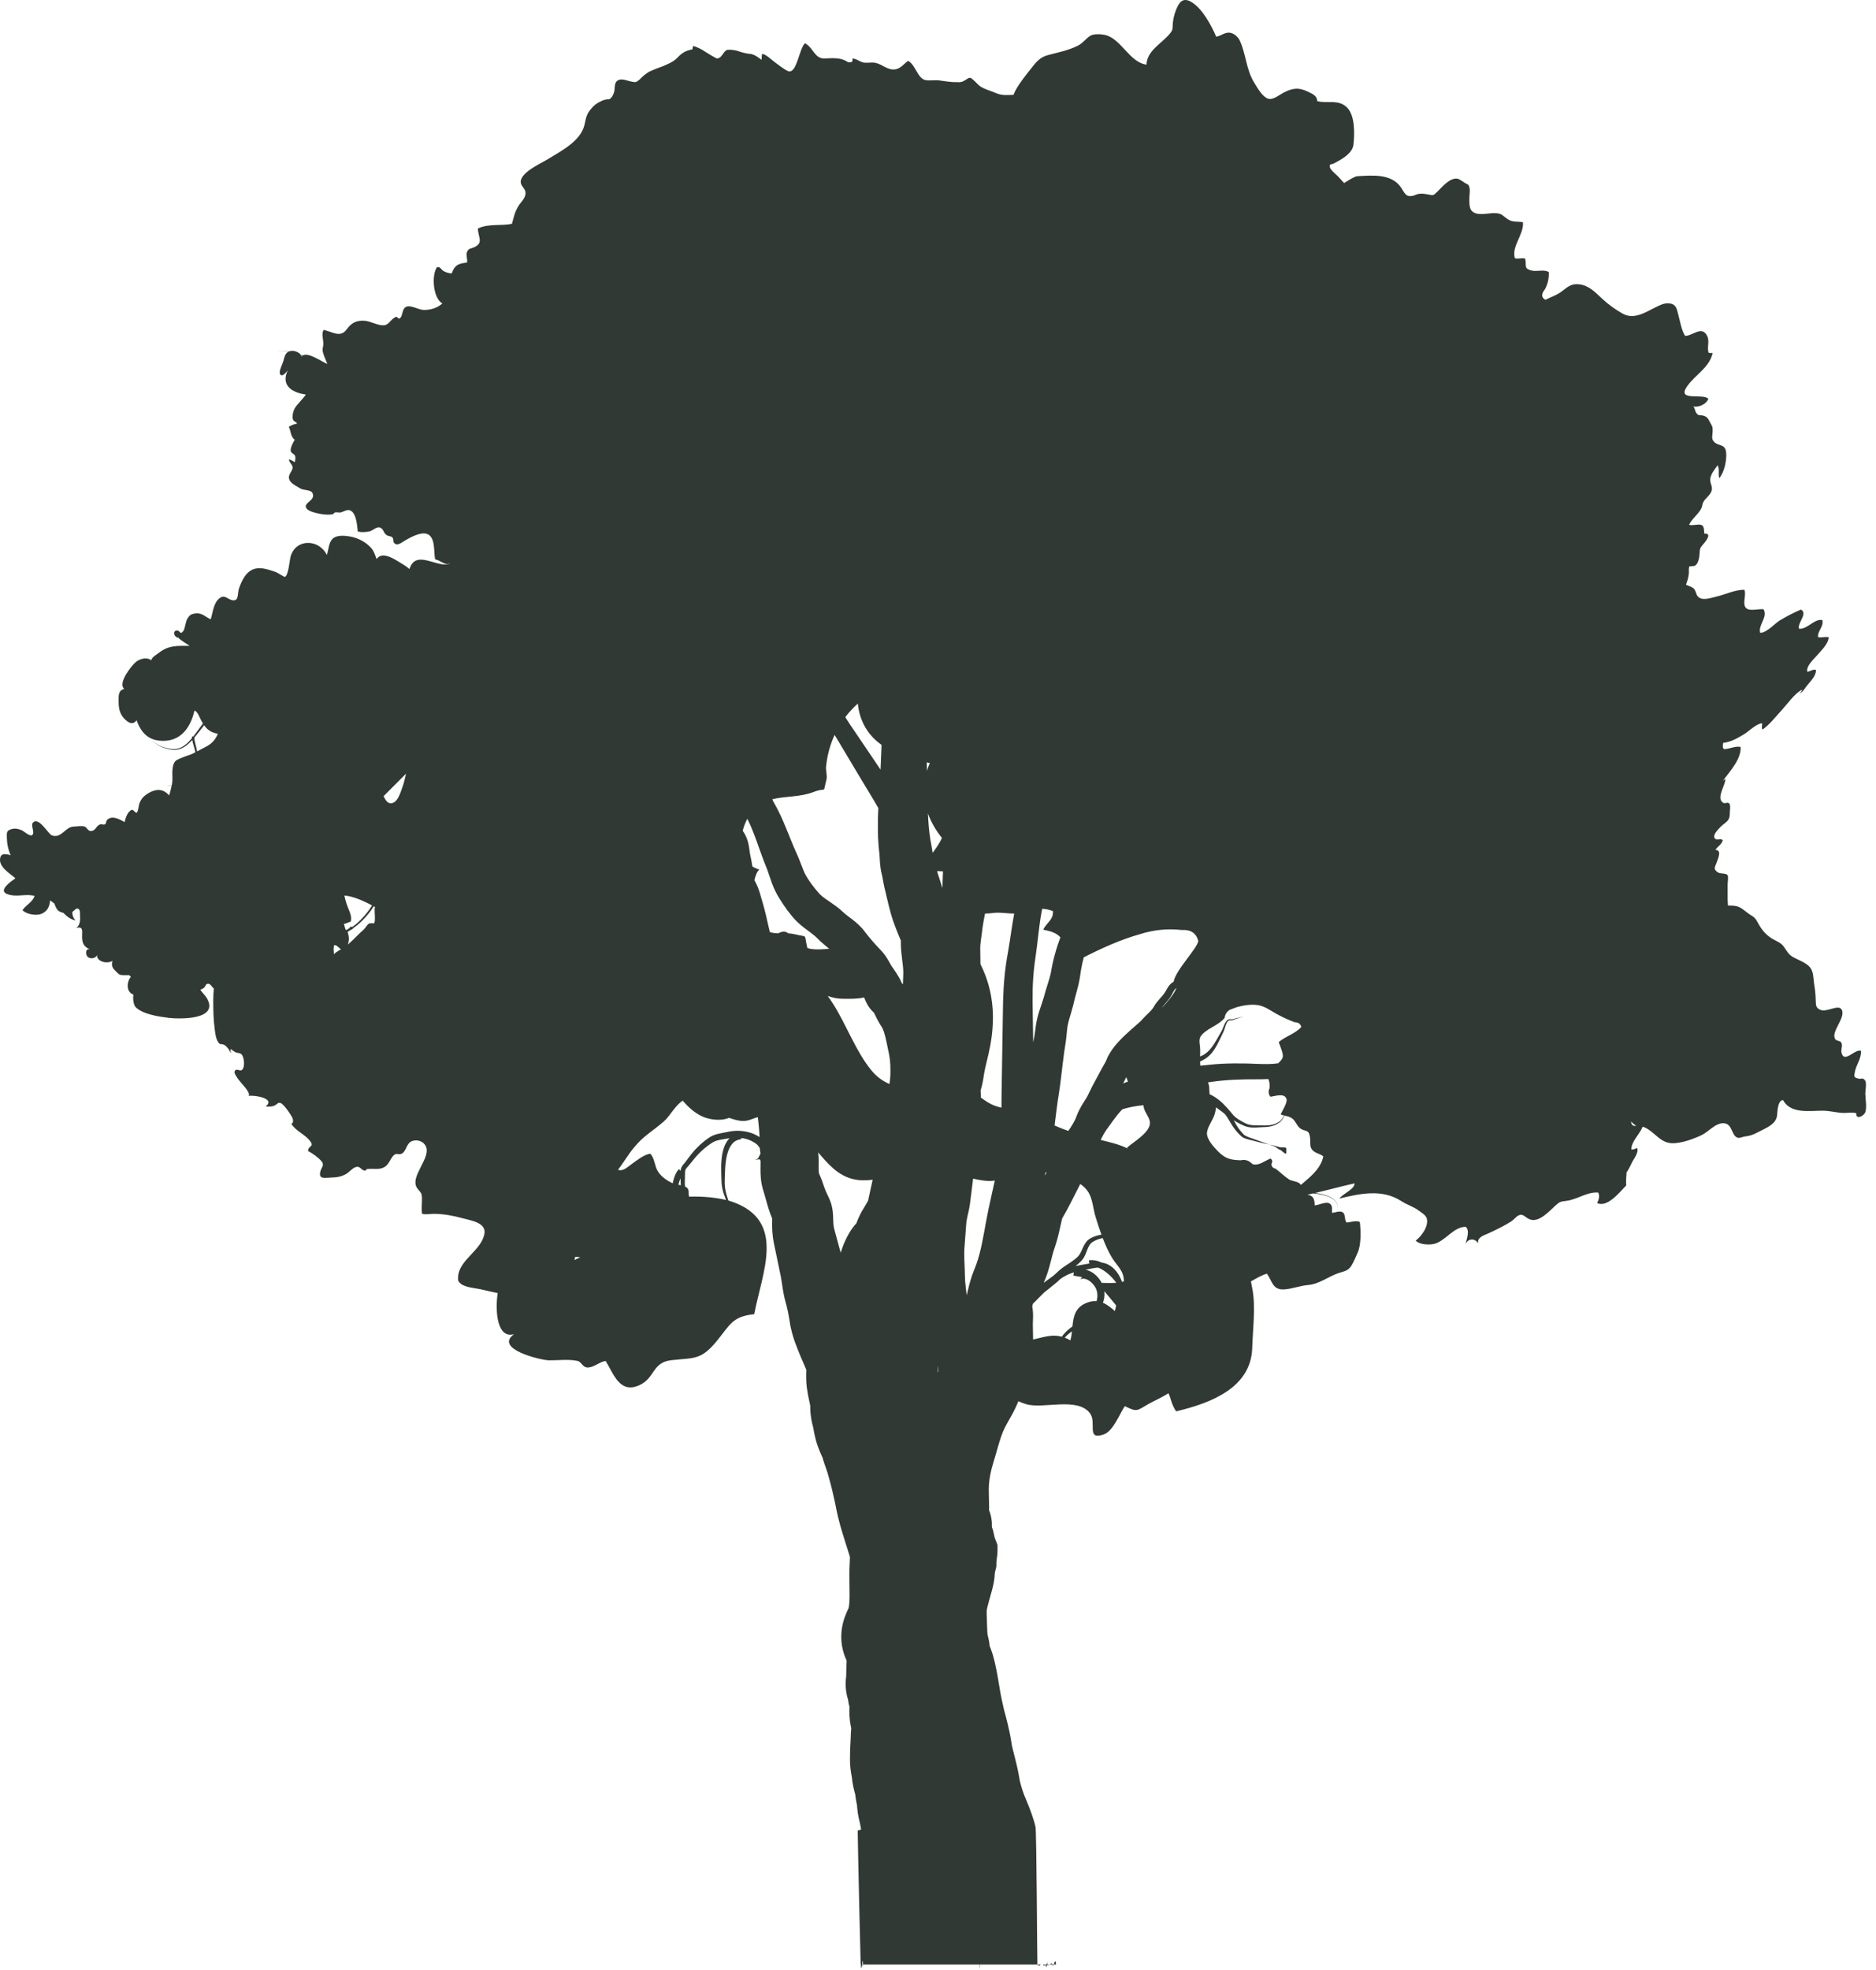 <?xml version="1.0" encoding="UTF-8"?>
<svg width="182px" height="191px" viewBox="0 0 182 191" version="1.1" xmlns="http://www.w3.org/2000/svg" xmlns:xlink="http://www.w3.org/1999/xlink">
    <!-- Generator: Sketch 51.3 (57544) - http://www.bohemiancoding.com/sketch -->
    <title>Fill 31 Copy</title>
    <desc>Created with Sketch.</desc>
    <defs></defs>
    <g id="tree" stroke="none" stroke-width="1" fill="none" fill-rule="evenodd">
        <path d="M158.386,109.108 C158.29,109.026 158.253,108.896 158.232,108.754 C158.384,108.879 158.523,109.052 158.679,109.122 C158.708,109.134 158.737,109.138 158.765,109.147 C158.62,109.188 158.485,109.191 158.386,109.108 Z M126.634,114.528 C126.494,114.657 126.348,114.779 126.2,114.897 C126.177,114.858 126.148,114.819 126.109,114.781 C125.858,114.538 125.333,114.547 125.04,114.355 C124.601,114.068 124.178,113.646 123.754,113.326 C123.49,113.273 123.355,113.12 123.348,112.866 C123.471,112.65 123.444,112.475 123.264,112.339 C122.711,112.547 122.137,113.067 121.533,112.893 C121.459,112.832 121.384,112.77 121.31,112.708 C121.042,112.495 120.731,112.428 120.377,112.509 C119.419,112.479 118.903,112.388 118.174,111.651 C117.797,111.269 117.004,110.438 117.098,109.783 C117.183,109.194 117.711,108.566 117.867,107.954 C117.916,107.764 117.959,107.568 117.977,107.375 C118.074,107.454 118.173,107.534 118.278,107.607 C118.447,107.728 118.61,107.834 118.741,107.951 C118.998,108.172 119.176,108.537 119.386,108.882 C119.589,109.236 119.84,109.586 120.124,109.883 C120.195,109.959 120.268,110.033 120.344,110.104 L120.463,110.209 C120.497,110.241 120.565,110.29 120.612,110.313 C120.816,110.415 121.013,110.463 121.21,110.517 L122.381,110.816 L123.563,111.078 C123.758,111.114 123.943,111.192 124.144,111.238 C124.348,111.283 124.549,111.229 124.745,111.281 L124.795,111.407 L124.792,111.276 L124.792,111.863 L124.76,111.863 C124.566,111.863 124.348,111.543 124.161,111.487 C123.972,111.432 123.785,111.192 123.587,111.143 L122.428,110.733 L121.28,110.324 C121.092,110.261 120.9,110.177 120.75,110.088 C120.708,110.062 120.694,110.042 120.656,110.004 L120.554,109.897 C120.488,109.827 120.424,109.751 120.362,109.676 C120.109,109.373 119.908,109.051 119.732,108.693 C119.722,108.673 119.712,108.652 119.701,108.632 C119.907,108.777 120.125,108.893 120.34,108.998 C120.501,109.073 120.649,109.153 120.832,109.218 C121.008,109.28 121.192,109.314 121.373,109.328 C121.735,109.356 122.086,109.318 122.429,109.304 C122.775,109.294 123.136,109.277 123.479,109.171 C123.65,109.119 123.814,109.043 123.965,108.953 C124.042,108.907 124.115,108.859 124.186,108.804 C124.26,108.745 124.313,108.671 124.361,108.598 C124.455,108.458 124.533,108.313 124.633,108.183 C124.883,108.24 125.134,108.281 125.362,108.452 C125.703,108.709 125.822,109.206 126.164,109.434 C126.657,109.762 126.963,109.482 127.085,110.249 C127.167,110.763 127.002,111.151 127.316,111.51 C127.607,111.842 128.069,111.865 128.381,112.134 C128.172,113.155 127.408,113.88 126.634,114.528 Z M124.6,108.175 C124.495,108.299 124.409,108.438 124.313,108.564 C124.262,108.632 124.208,108.7 124.142,108.746 C124.074,108.792 123.998,108.836 123.923,108.876 C123.771,108.955 123.612,109.018 123.448,109.058 C123.118,109.14 122.775,109.138 122.427,109.128 C122.076,109.123 121.728,109.139 121.398,109.094 C121.232,109.073 121.073,109.033 120.924,108.971 C120.782,108.912 120.627,108.819 120.476,108.738 C120.177,108.571 119.889,108.391 119.673,108.16 C119.245,107.645 118.783,107.073 118.209,106.628 C117.945,106.422 117.655,106.245 117.347,106.1 C117.33,105.846 117.316,105.592 117.304,105.338 C117.28,105.191 117.241,105.067 117.193,104.956 L117.503,104.912 C118.251,104.798 118.962,104.742 119.706,104.703 C120.075,104.684 120.446,104.672 120.819,104.665 C121.184,104.656 121.556,104.659 121.941,104.659 C122.299,104.659 122.672,104.655 123.049,104.635 C123.166,104.914 123.205,105.211 123.162,105.527 C123.028,105.834 123.056,106.108 123.248,106.349 C123.688,106.302 124.599,105.953 124.808,106.552 C124.93,106.902 124.39,107.727 124.242,108.058 C124.359,108.114 124.479,108.147 124.6,108.175 Z M116.422,102.938 C116.58,102.86 116.737,102.781 116.898,102.686 C117.153,102.527 117.374,102.325 117.559,102.102 C117.932,101.653 118.173,101.142 118.409,100.646 L118.588,100.276 C118.645,100.16 118.717,100.024 118.76,99.889 C118.851,99.625 118.916,99.357 119.048,99.134 C119.118,99.026 119.201,98.924 119.322,98.934 C119.384,98.933 119.458,98.947 119.537,98.931 C119.608,98.915 119.674,98.889 119.738,98.862 C119.98,98.749 120.265,98.724 120.51,98.598 L120.548,98.729 L120.518,98.589 L120.517,98.583 L120.511,98.586 C120.257,98.697 119.979,98.698 119.714,98.798 C119.649,98.821 119.586,98.84 119.522,98.85 C119.464,98.858 119.4,98.842 119.326,98.836 C119.254,98.827 119.155,98.852 119.098,98.902 C119.037,98.948 118.985,99.004 118.944,99.064 C118.777,99.305 118.695,99.575 118.588,99.823 C118.539,99.947 118.473,100.05 118.399,100.175 L118.194,100.535 C117.924,101.012 117.653,101.488 117.292,101.863 C117.112,102.05 116.911,102.208 116.689,102.326 C116.606,102.367 116.515,102.405 116.425,102.443 C116.434,102.131 116.445,101.825 116.421,101.554 C116.366,100.955 116.244,100.64 116.74,100.195 C117.382,99.618 118.28,99.357 118.809,98.704 C118.847,98.375 119.008,98.115 119.291,97.925 C119.53,97.835 119.769,97.745 120.008,97.655 C120.62,97.481 121.444,97.359 122.085,97.472 C122.792,97.597 123.388,98.093 124.028,98.415 C124.535,98.686 125.058,98.921 125.596,99.123 C125.968,99.129 126.182,99.288 126.241,99.598 C125.603,100.269 124.732,100.476 124.052,101.049 C124.159,101.369 124.525,102.178 124.449,102.497 C124.398,102.708 124.212,102.916 123.994,103.108 C123.348,103.199 122.68,103.19 121.969,103.163 C121.595,103.148 121.21,103.13 120.818,103.124 C120.432,103.117 120.046,103.114 119.658,103.119 C118.887,103.128 118.083,103.163 117.327,103.249 L116.446,103.339 C116.431,103.208 116.423,103.075 116.422,102.938 Z M113.862,95.194 C113.597,95.333 113.384,95.587 113.26,95.808 C113.13,96.031 113.037,96.217 112.919,96.374 C112.794,96.541 112.643,96.705 112.486,96.881 C112.33,97.058 112.165,97.25 112.023,97.476 C111.989,97.528 111.951,97.599 111.924,97.642 C111.903,97.682 111.878,97.721 111.851,97.76 C111.796,97.839 111.732,97.917 111.662,97.994 C111.522,98.149 111.356,98.302 111.186,98.468 C111.1,98.552 111.013,98.639 110.927,98.733 C110.839,98.833 110.781,98.897 110.701,98.977 C110.403,99.278 110.027,99.564 109.677,99.889 C109.332,100.202 108.981,100.521 108.648,100.871 C108.316,101.22 107.998,101.597 107.73,102.021 C107.599,102.227 107.466,102.464 107.372,102.697 C107.34,102.772 107.312,102.846 107.284,102.92 C107.165,103.123 107.049,103.325 106.94,103.524 L105.945,105.373 C105.775,105.718 105.642,106.021 105.511,106.264 C105.479,106.325 105.447,106.383 105.415,106.437 C105.38,106.497 105.358,106.529 105.305,106.611 L105.017,107.071 C104.82,107.396 104.616,107.775 104.456,108.189 L104.368,108.417 C104.347,108.472 104.319,108.529 104.295,108.585 C104.238,108.699 104.18,108.815 104.108,108.937 C103.98,109.161 103.82,109.402 103.646,109.664 C103.193,109.507 102.748,109.332 102.309,109.137 C102.449,108.064 102.562,107.028 102.729,106.022 C102.878,105.078 102.977,104.158 103.083,103.271 C103.135,102.828 103.189,102.393 103.251,101.965 L103.349,101.331 C103.395,101.065 103.427,100.795 103.452,100.557 C103.5,100.075 103.53,99.687 103.595,99.37 C103.665,99.028 103.788,98.626 103.921,98.179 C103.987,97.954 104.056,97.717 104.12,97.463 L104.274,96.817 C104.375,96.419 104.512,95.974 104.631,95.468 C104.689,95.216 104.742,94.949 104.781,94.671 C104.811,94.443 104.836,94.266 104.873,94.058 C104.943,93.655 105.033,93.248 105.137,92.845 C105.138,92.84 105.14,92.835 105.141,92.83 C106.917,91.928 108.762,91.095 110.617,90.577 C111.937,90.159 113.283,90.027 114.655,90.182 C115.51,90.131 116.04,90.474 116.242,91.211 C116.295,91.828 114.049,94.048 113.862,95.194 Z M112.71,97.743 C112.799,97.611 112.902,97.479 113.018,97.343 C113.166,97.169 113.326,96.988 113.475,96.781 C113.632,96.562 113.741,96.328 113.842,96.149 C113.932,95.99 114.02,95.884 114.138,95.802 C113.87,96.446 113.25,97.163 112.71,97.743 Z M108.962,105.063 L109.149,104.684 C109.189,104.604 109.23,104.526 109.27,104.447 C109.32,104.593 109.372,104.739 109.425,104.885 C109.399,104.894 109.372,104.901 109.347,104.91 C109.216,104.954 109.088,105.006 108.962,105.063 Z M109.359,111.268 C109.369,111.297 109.374,111.327 109.382,111.357 C108.578,110.968 107.663,110.75 106.787,110.542 C106.806,110.499 106.826,110.453 106.846,110.411 C106.99,110.107 107.144,109.835 107.321,109.579 L107.975,108.676 C108.276,108.262 108.574,107.883 108.883,107.566 C109.178,107.475 109.48,107.399 109.783,107.336 C110.158,107.259 110.539,107.207 110.921,107.171 C110.937,107.268 110.954,107.365 110.981,107.463 C111.107,107.922 111.469,108.292 111.551,108.748 C111.725,109.721 110.036,110.677 109.359,111.268 Z M108.853,124.303 C108.852,124.302 108.851,124.301 108.851,124.301 C108.796,124.153 108.736,124.006 108.664,123.863 C108.48,123.486 108.219,123.125 107.87,122.851 C107.69,122.72 107.503,122.604 107.283,122.526 C107.157,122.48 107.027,122.452 106.897,122.435 C106.525,122.254 106.081,122.148 105.63,122.21 L105.68,122.518 C105.581,122.536 105.483,122.555 105.387,122.571 C105.05,122.631 104.704,122.687 104.353,122.764 C104.569,122.593 104.782,122.409 104.978,122.184 C105.251,121.861 105.364,121.488 105.487,121.175 C105.61,120.86 105.745,120.586 105.998,120.433 C106.259,120.264 106.585,120.142 106.904,120.069 C106.931,120.063 106.956,120.062 106.982,120.057 C107.241,120.732 107.535,121.389 107.869,121.94 C108.382,122.786 109.034,123.192 109.034,124.256 C108.973,124.273 108.913,124.289 108.853,124.303 Z M106.882,124.399 C106.744,124.14 106.573,123.907 106.363,123.702 C106.136,123.482 105.863,123.29 105.523,123.176 C105.457,123.153 105.383,123.138 105.311,123.124 C105.369,123.113 105.427,123.102 105.486,123.09 C105.849,123.017 106.189,122.935 106.518,122.918 C106.567,122.936 106.617,122.952 106.666,122.974 C106.975,123.114 107.27,123.321 107.541,123.558 C107.811,123.795 108.057,124.068 108.278,124.357 C108.286,124.367 108.292,124.377 108.299,124.388 C107.854,124.426 107.39,124.406 106.882,124.399 Z M108.16,127.131 C107.798,126.814 107.423,126.506 107.001,126.326 C107.107,126.03 107.165,125.712 107.147,125.39 C107.146,125.325 107.139,125.263 107.132,125.2 L108.283,126.581 C108.247,126.777 108.209,126.958 108.16,127.131 Z M106.381,126.172 C106.11,126.15 105.821,126.183 105.502,126.3 C104.294,126.746 104.142,127.646 104.045,128.615 C103.943,128.691 103.842,128.769 103.743,128.851 C103.473,129.071 103.215,129.326 103.009,129.617 C102.081,129.36 101.336,129.641 100.226,129.888 L100.223,129.723 L100.2,128.409 C100.204,128.232 100.221,127.984 100.224,127.67 C100.224,127.512 100.222,127.334 100.203,127.124 C100.193,127.018 100.178,126.905 100.157,126.782 L100.138,126.687 C100.159,126.6 100.179,126.515 100.201,126.432 L101.305,125.323 C101.464,125.207 101.617,125.086 101.757,124.968 L102.585,124.291 C102.689,124.2 102.783,124.107 102.873,124.015 C103.01,123.924 103.15,123.835 103.295,123.755 C103.575,123.59 103.875,123.474 104.189,123.38 L104.15,123.56 L104.123,123.688 L104.976,123.841 L104.812,124.059 C104.943,123.987 105.091,123.968 105.272,124.011 C105.451,124.054 105.645,124.16 105.816,124.304 C105.987,124.448 106.14,124.626 106.254,124.816 C106.313,124.911 106.352,125.009 106.385,125.103 C106.413,125.212 106.442,125.326 106.452,125.438 C106.482,125.684 106.455,125.931 106.381,126.172 Z M103.844,129.969 C103.652,129.861 103.47,129.777 103.297,129.711 C103.49,129.493 103.714,129.299 103.956,129.127 C103.968,129.118 103.982,129.109 103.996,129.1 C103.964,129.393 103.923,129.686 103.844,129.969 Z M98.132,90.15 C98.016,90.913 97.913,91.654 97.783,92.365 C97.639,93.137 97.525,93.948 97.451,94.74 C97.375,95.536 97.333,96.331 97.313,97.118 L97.274,99.414 L97.165,106.264 L97.157,107.408 C96.716,107.313 96.281,107.168 95.85,106.9 C95.574,106.728 95.353,106.571 95.156,106.429 C95.153,106.189 95.145,105.956 95.136,105.723 C95.265,105.312 95.338,104.945 95.382,104.686 L95.476,104.081 C95.504,103.92 95.54,103.741 95.583,103.546 L95.906,102.181 C96.153,101.111 96.323,99.942 96.33,98.718 C96.336,97.493 96.149,96.203 95.744,94.99 C95.64,94.688 95.529,94.389 95.402,94.099 C95.342,93.952 95.271,93.812 95.205,93.669 L95.117,93.488 L95.113,93.108 L95.098,91.995 C95.093,91.715 95.127,91.412 95.177,91.052 C95.233,90.699 95.284,90.249 95.325,89.938 C95.372,89.594 95.434,89.245 95.503,88.891 L95.565,88.588 C95.983,88.586 96.503,88.502 96.772,88.501 C97.222,88.5 97.837,88.583 98.393,88.589 C98.293,89.117 98.209,89.639 98.132,90.15 Z M95.901,117.244 C95.572,118.811 95.371,120.309 95.018,121.625 C94.929,121.953 94.833,122.27 94.725,122.576 C94.671,122.727 94.615,122.877 94.554,123.022 L94.44,123.305 C94.396,123.417 94.356,123.529 94.316,123.64 C94.064,124.366 93.922,125.031 93.782,125.6 C93.729,125.102 93.664,124.65 93.635,124.258 C93.623,124.1 93.614,123.947 93.612,123.802 L93.598,123.204 L93.553,122.089 C93.542,121.739 93.54,121.41 93.557,121.106 L93.638,120.036 L93.725,118.877 L93.745,118.617 C93.748,118.563 93.755,118.501 93.763,118.437 C93.782,118.307 93.811,118.159 93.847,117.993 C93.92,117.661 94.027,117.26 94.096,116.774 L94.238,115.647 L94.406,114.292 C95.126,114.458 95.887,114.583 96.51,114.476 C96.316,115.373 96.1,116.29 95.901,117.244 Z M91.447,85.422 C91.438,85.654 91.437,85.882 91.431,86.112 C91.321,85.772 91.206,85.406 91.079,85.014 L90.993,84.757 C90.969,84.684 90.944,84.6 90.918,84.502 L90.91,84.472 C91.171,84.489 91.39,84.495 91.484,84.498 C91.471,84.803 91.459,85.11 91.447,85.422 Z M90.97,133.087 C90.973,132.872 90.98,132.655 90.99,132.437 L90.993,132.457 C91.011,132.563 91.015,132.737 91.018,132.976 C91.003,133.013 90.986,133.05 90.97,133.087 Z M90.439,82.436 C90.421,82.298 90.388,82.11 90.363,81.977 C90.328,81.79 90.287,81.605 90.258,81.41 C90.194,81.026 90.148,80.624 90.11,80.213 C90.07,79.779 90.045,79.331 90.025,78.874 C90.323,79.732 90.81,80.539 91.378,81.252 C91.161,81.766 90.821,82.232 90.475,82.702 L90.439,82.436 Z M89.906,73.928 C90.007,73.949 90.11,73.97 90.213,73.989 C90.1,74.226 90.011,74.482 89.936,74.748 L89.906,73.928 Z M87.63,94.426 L87.62,94.741 L87.599,95.372 L87.597,95.436 C87.549,95.39 87.513,95.356 87.488,95.334 C87.454,95.259 87.408,95.151 87.337,95.003 L87.267,94.868 L87.195,94.739 L87.091,94.568 C86.955,94.346 86.82,94.147 86.696,93.965 L86.52,93.71 C86.495,93.675 86.462,93.623 86.423,93.557 C86.343,93.426 86.239,93.219 86.074,92.95 C85.992,92.816 85.895,92.669 85.778,92.518 C85.718,92.442 85.657,92.366 85.589,92.291 L85.46,92.151 L85.045,91.706 C84.774,91.411 84.517,91.118 84.277,90.826 C84.158,90.68 84.043,90.534 83.933,90.388 L83.789,90.199 C83.734,90.129 83.678,90.068 83.623,90.003 C83.51,89.878 83.399,89.766 83.289,89.662 C82.845,89.251 82.455,88.988 82.176,88.769 L81.988,88.618 L81.91,88.551 L81.826,88.474 C81.607,88.262 81.389,88.086 81.182,87.928 C80.765,87.613 80.394,87.38 80.105,87.172 C79.961,87.069 79.832,86.974 79.73,86.886 C79.68,86.842 79.631,86.799 79.59,86.759 C79.572,86.742 79.547,86.716 79.514,86.681 L79.426,86.586 C79.19,86.325 78.954,86.032 78.736,85.734 C78.627,85.585 78.521,85.434 78.423,85.285 C78.327,85.138 78.229,84.979 78.169,84.867 C78.029,84.613 77.896,84.282 77.748,83.888 L77.502,83.253 L77.352,82.906 L77.224,82.624 C77.063,82.265 76.907,81.89 76.75,81.504 C76.435,80.732 76.118,79.915 75.731,79.083 C75.54,78.671 75.317,78.236 75.09,77.841 C75.03,77.74 74.975,77.626 74.924,77.499 C76.215,77.186 77.632,77.305 78.929,76.797 C80.258,76.277 79.796,77.104 80.183,75.576 C80.269,75.238 80.105,74.695 80.138,74.36 C80.251,73.232 80.539,72.197 80.969,71.262 L81.312,71.83 L81.972,72.935 L83.29,75.144 C83.931,76.231 84.609,77.294 85.211,78.357 C85.178,79.035 85.157,79.729 85.166,80.446 C85.173,80.952 85.19,81.467 85.235,81.995 C85.254,82.257 85.288,82.526 85.317,82.793 C85.327,82.887 85.329,82.926 85.334,83.016 L85.349,83.305 C85.361,83.532 85.378,83.837 85.431,84.2 C85.457,84.378 85.495,84.572 85.542,84.765 L85.578,84.91 L85.589,84.959 L85.61,85.068 L85.724,85.684 C85.748,85.81 85.776,85.949 85.81,86.099 L85.91,86.505 C86.11,87.315 86.299,88.298 86.683,89.4 C86.727,89.531 86.788,89.69 86.831,89.803 L86.965,90.152 L87.24,90.838 C87.291,90.964 87.344,91.084 87.397,91.209 C87.395,91.324 87.391,91.457 87.395,91.575 C87.404,92.11 87.466,92.599 87.52,93.033 C87.575,93.464 87.622,93.845 87.63,94.173 C87.632,94.263 87.632,94.323 87.63,94.426 Z M87.515,95.394 C87.525,95.411 87.534,95.424 87.537,95.431 C87.55,95.46 87.539,95.443 87.515,95.394 Z M84.822,98.24 C84.841,98.259 84.856,98.274 84.86,98.279 C84.866,98.287 84.852,98.275 84.83,98.25 L84.822,98.24 Z M86.382,104.069 L86.375,104.323 C86.362,104.554 86.333,104.815 86.293,105.114 C85.641,104.835 85.043,104.412 84.519,103.767 C83.005,101.904 82.112,99.368 80.809,97.32 C80.65,97.07 80.478,96.823 80.302,96.576 C80.809,96.765 81.253,96.85 81.857,96.853 C82.411,96.854 83.175,96.88 83.836,96.721 L83.905,96.896 C83.956,97.018 84.023,97.186 84.147,97.405 C84.206,97.509 84.291,97.639 84.382,97.759 C84.47,97.874 84.552,97.965 84.624,98.04 C84.697,98.116 84.754,98.171 84.793,98.21 C84.895,98.386 85.049,98.788 85.385,99.34 C85.428,99.41 85.476,99.482 85.525,99.554 L85.557,99.609 C85.578,99.645 85.599,99.686 85.622,99.734 C85.668,99.825 85.713,99.949 85.758,100.081 C85.849,100.352 85.931,100.69 86.011,101.069 L86.262,102.285 C86.322,102.597 86.356,102.913 86.373,103.255 C86.381,103.426 86.384,103.603 86.384,103.787 L86.382,104.069 Z M79.426,113.72 C79.426,113.72 79.427,113.72 79.427,113.721 C79.427,113.72 79.426,113.72 79.426,113.72 Z M84.479,115.223 L84.22,116.416 C84.196,116.461 84.175,116.503 84.149,116.549 C84.067,116.696 83.977,116.851 83.879,117.014 L83.725,117.265 L83.639,117.406 C83.563,117.541 83.481,117.692 83.426,117.808 C83.26,118.151 83.156,118.415 83.077,118.626 C83.024,118.682 82.971,118.739 82.919,118.802 C82.549,119.272 82.739,119.04 82.645,119.162 L82.561,119.285 L82.422,119.505 C82.255,119.782 82.14,120.008 82.04,120.219 C81.845,120.636 81.706,121.002 81.579,121.404 L81.557,121.472 L81.43,121.006 L81.095,119.772 L80.945,119.222 C80.918,119.122 80.896,119.023 80.879,118.903 C80.861,118.783 80.848,118.637 80.84,118.461 L80.829,118.177 L80.823,117.931 C80.819,117.833 80.813,117.717 80.799,117.576 C80.778,117.305 80.697,116.883 80.586,116.573 C80.474,116.254 80.385,116.084 80.32,115.948 C80.254,115.821 80.196,115.701 80.132,115.551 C80.007,115.257 79.881,114.885 79.728,114.439 C79.652,114.218 79.53,113.98 79.435,113.729 C79.441,113.733 79.447,113.737 79.446,113.74 C79.445,113.751 79.451,113.753 79.446,113.729 C79.433,113.688 79.426,113.534 79.421,113.333 C79.413,113.252 79.422,113.043 79.425,112.749 C79.426,112.599 79.427,112.426 79.417,112.221 C79.412,112.119 79.403,112.006 79.39,111.889 L79.372,111.746 C79.831,112.283 80.287,112.821 80.855,113.314 C82.141,114.431 83.389,114.56 84.66,114.396 L84.479,115.223 Z M83.342,166.597 C83.331,166.584 83.315,166.567 83.3,166.551 C83.45,166.709 83.482,166.741 83.342,166.597 Z M82.836,119.22 C82.839,119.204 82.854,119.153 82.914,119.04 C82.919,119.031 82.927,119.018 82.933,119.007 C82.873,119.163 82.837,119.24 82.836,119.22 Z M82.838,162.178 L82.798,162.123 L82.747,162.047 C82.759,162.066 82.772,162.083 82.785,162.1 C82.837,162.172 82.87,162.219 82.838,162.178 Z M82.782,166.493 C82.768,166.465 82.743,166.413 82.713,166.341 C82.787,166.506 82.824,166.571 82.782,166.493 Z M82.657,167.966 C82.657,167.966 82.654,167.959 82.653,167.956 L82.642,167.903 L82.629,167.813 C82.627,167.804 82.627,167.797 82.626,167.788 C82.629,167.802 82.632,167.819 82.634,167.831 C82.659,167.94 82.662,167.971 82.657,167.966 Z M78.327,91.929 C78.319,91.896 78.313,91.864 78.305,91.831 C77.981,90.469 78.42,90.925 77.098,90.591 C76.895,90.539 76.692,90.516 76.49,90.507 C76.403,90.447 76.315,90.396 76.225,90.369 C75.97,90.292 75.724,90.388 75.494,90.502 C75.225,90.495 74.958,90.468 74.691,90.387 C74.657,90.247 74.623,90.107 74.589,89.962 L74.282,88.634 C74.225,88.402 74.167,88.166 74.101,87.926 L73.999,87.563 L73.904,87.245 L73.706,86.56 C73.663,86.419 73.612,86.267 73.547,86.1 C73.514,86.017 73.478,85.929 73.437,85.839 L73.329,85.616 L73.19,85.358 C73.289,84.897 73.444,84.523 73.66,84.315 C73.407,84.245 73.186,84.144 72.992,84.021 C72.968,83.872 72.947,83.72 72.921,83.577 C72.877,83.337 72.822,83.079 72.778,82.879 C72.757,82.801 72.733,82.619 72.698,82.343 C72.66,82.076 72.61,81.693 72.423,81.221 C72.333,81.005 72.213,80.779 72.052,80.562 C72.156,80.155 72.308,79.758 72.5,79.395 C72.656,79.703 72.793,80 72.928,80.325 C73.229,81.045 73.496,81.824 73.788,82.637 C73.934,83.043 74.087,83.459 74.257,83.882 L74.379,84.185 L74.47,84.427 L74.662,84.988 C74.798,85.393 74.953,85.863 75.197,86.368 C75.327,86.634 75.445,86.841 75.572,87.055 C75.698,87.266 75.828,87.469 75.962,87.668 C76.228,88.066 76.509,88.448 76.827,88.831 L76.949,88.974 C76.987,89.02 77.033,89.071 77.089,89.13 C77.193,89.246 77.298,89.348 77.404,89.448 C77.615,89.647 77.822,89.813 78.016,89.965 C78.406,90.267 78.745,90.501 78.995,90.711 C79.121,90.816 79.228,90.913 79.31,91.002 L79.455,91.146 L79.611,91.294 C79.714,91.388 79.812,91.474 79.908,91.555 C80.113,91.726 80.292,91.871 80.442,91.998 C80.132,92.029 79.82,92.055 79.507,92.059 C79.009,92.065 78.666,92.043 78.327,91.929 Z M75.012,118.419 C75.006,118.403 75,118.382 74.993,118.361 C75.003,118.383 75.01,118.405 75.02,118.426 C75.048,118.492 75.053,118.525 75.012,118.419 Z M72.905,109.872 C72.273,109.655 71.606,109.606 70.96,109.69 C70.803,109.712 70.626,109.748 70.49,109.779 L70.051,109.865 C69.75,109.924 69.431,109.989 69.112,110.133 C69.034,110.169 68.951,110.214 68.88,110.259 L68.68,110.391 C68.549,110.481 68.423,110.577 68.3,110.676 C68.055,110.874 67.827,111.087 67.609,111.308 C67.16,111.747 66.805,112.278 66.45,112.731 C66.362,112.844 66.251,112.948 66.148,113.12 C66.071,113.252 66.037,113.399 66.024,113.533 L65.873,113.366 C65.711,113.521 65.627,113.681 65.549,113.838 C65.475,113.996 65.417,114.153 65.37,114.312 C65.327,114.453 65.295,114.596 65.265,114.739 C64.692,114.487 64.108,114.068 63.796,113.536 C63.519,113.064 63.485,112.251 63.087,111.879 C62.521,111.912 61.651,112.612 61.204,112.935 C60.851,113.188 60.44,113.608 59.958,113.43 C60.474,112.759 60.967,111.925 61.498,111.282 C62.484,110.087 63.288,109.72 64.393,108.751 C65.016,108.205 65.494,107.198 66.235,106.731 C66.822,107.426 67.589,108.086 68.39,108.364 C69.068,108.599 70.02,108.7 70.73,108.394 C70.963,108.475 71.19,108.547 71.404,108.602 C72.443,108.871 72.761,108.53 73.521,108.328 L73.595,109.024 C73.638,109.442 73.673,109.84 73.687,110.205 C73.688,110.225 73.688,110.243 73.688,110.263 C73.441,110.101 73.178,109.967 72.905,109.872 Z M70.576,110.611 C70.291,111.012 70.156,111.463 70.073,111.9 C69.919,112.782 69.967,113.653 69.996,114.5 C70.003,114.941 70.088,115.385 70.227,115.796 C70.292,115.988 70.364,116.175 70.438,116.36 C69.444,116.119 68.129,115.993 66.856,116.038 C66.74,115.715 66.927,115.39 66.619,115.148 C66.573,115.113 66.52,115.083 66.464,115.058 C66.462,115.039 66.457,115.02 66.455,115.001 C66.434,114.861 66.434,114.727 66.439,114.571 L66.458,113.678 C66.464,113.541 66.487,113.435 66.541,113.351 C66.594,113.263 66.704,113.155 66.808,113.035 C67.213,112.551 67.548,112.079 67.98,111.685 C68.193,111.481 68.414,111.289 68.645,111.115 C68.76,111.027 68.878,110.944 68.999,110.867 L69.181,110.754 C69.239,110.721 69.291,110.696 69.35,110.67 C69.587,110.571 69.867,110.519 70.159,110.472 L70.613,110.397 C70.675,110.386 70.729,110.376 70.783,110.367 C70.707,110.443 70.635,110.523 70.576,110.611 Z M65.814,114.887 C65.846,114.752 65.883,114.62 65.928,114.492 C65.956,114.411 65.989,114.33 66.025,114.251 L66.029,114.583 C66.028,114.692 66.035,114.813 66.048,114.932 C65.97,114.916 65.892,114.901 65.814,114.887 Z M85.525,72.236 L85.427,74.628 C85.29,74.427 85.152,74.225 85.016,74.021 L82.843,70.81 C82.593,70.438 82.382,70.146 82.158,69.78 C82.108,69.701 82.056,69.618 82.007,69.537 C82.37,69.06 82.777,68.623 83.221,68.225 C83.241,68.424 83.268,68.627 83.311,68.836 C83.627,70.377 84.444,71.458 85.525,72.236 Z M102.1,93.515 C102.049,93.75 102.001,94.02 101.964,94.238 C101.933,94.407 101.891,94.583 101.84,94.77 C101.739,95.142 101.596,95.557 101.454,96.03 C101.299,96.575 101.233,96.849 101.081,97.281 C100.942,97.696 100.776,98.154 100.642,98.693 C100.504,99.259 100.452,99.773 100.392,100.189 C100.363,100.4 100.334,100.578 100.296,100.756 L100.235,101.065 L100.174,97.145 C100.169,96.41 100.183,95.683 100.229,94.962 C100.275,94.237 100.35,93.537 100.461,92.808 C100.579,92.018 100.661,91.248 100.749,90.502 C100.837,89.757 100.931,89.034 101.066,88.342 C101.081,88.271 101.095,88.197 101.11,88.125 C101.439,88.137 101.78,88.2 102.155,88.349 C102.195,89.221 101.556,89.431 101.205,90.148 C101.805,90.269 102.476,90.426 102.874,90.892 L102.694,91.393 C102.614,91.625 102.54,91.857 102.468,92.091 C102.328,92.558 102.205,93.03 102.1,93.515 Z M101.354,114.001 L101.429,113.685 C101.463,113.691 101.495,113.698 101.529,113.705 C101.506,113.746 101.481,113.788 101.458,113.827 C101.425,113.88 101.39,113.94 101.354,114.001 Z M101.649,123.365 C101.887,122.606 102.025,121.933 102.195,121.37 L102.259,121.165 L102.335,120.939 C102.402,120.749 102.459,120.561 102.513,120.374 C102.622,120.001 102.707,119.642 102.785,119.297 L103.007,118.309 C103.019,118.254 103.032,118.204 103.044,118.152 C103.349,117.638 103.633,117.115 103.9,116.586 C104.192,115.995 104.497,115.404 104.801,114.808 C105.12,115.029 105.396,115.293 105.598,115.62 C106.001,116.269 106.054,117.234 106.272,117.951 C106.44,118.502 106.635,119.113 106.857,119.722 C106.851,119.723 106.844,119.722 106.839,119.724 C106.472,119.788 106.121,119.893 105.782,120.084 C105.411,120.283 105.198,120.671 105.054,120.993 C104.907,121.322 104.783,121.627 104.584,121.833 C104.368,122.055 104.091,122.254 103.808,122.444 C103.521,122.636 103.22,122.822 102.922,123.055 C102.619,123.298 102.383,123.56 102.136,123.748 L101.3,124.357 C101.284,124.369 101.268,124.379 101.252,124.391 C101.416,124.041 101.545,123.694 101.649,123.365 Z M95.947,146.567 C95.947,146.565 95.948,146.563 95.948,146.561 C95.948,146.562 95.948,146.564 95.948,146.565 C95.953,146.658 95.945,146.64 95.947,146.567 Z M95.869,148.237 C95.869,148.233 95.869,148.226 95.869,148.221 C95.869,148.292 95.869,148.302 95.869,148.237 Z M96.025,159.703 C96.031,159.756 96.027,159.744 96.018,159.666 C96.021,159.679 96.024,159.694 96.025,159.703 Z M100.695,190.569 C100.706,190.648 100.709,190.537 100.71,190.569 C100.712,190.632 100.703,190.679 100.693,190.569 C100.684,190.506 100.677,190.685 100.668,190.569 C100.679,190.633 100.689,190.518 100.695,190.569 Z M101.401,190.569 L101.404,190.569 C101.406,190.611 101.408,190.534 101.409,190.569 C101.413,190.704 101.408,190.538 101.405,190.569 C101.401,190.615 101.4,190.648 101.401,190.569 Z M101.732,190.569 C101.74,190.627 101.744,190.529 101.747,190.569 L101.752,190.569 C101.749,190.711 101.733,190.714 101.731,190.569 L101.732,190.569 Z M55.737,122.198 C55.754,122.092 55.769,121.99 55.786,121.893 C55.941,121.866 56.112,121.884 56.29,121.929 C56.089,121.994 55.901,122.081 55.737,122.198 Z M39.069,76.242 C38.887,76.748 38.618,77.772 38.016,77.883 C37.602,77.959 37.402,77.588 37.213,77.203 L39.396,75.019 C39.294,75.431 39.211,75.85 39.069,76.242 Z M36.315,89.517 C36.151,89.551 35.906,89.479 35.764,89.578 C35.602,89.691 35.437,90.009 35.259,90.163 C34.739,90.616 34.283,91.137 33.754,91.586 C33.792,91.458 33.817,91.329 33.833,91.23 C33.874,90.974 33.821,90.669 33.727,90.364 C33.842,90.292 33.96,90.223 34.072,90.146 C34.09,90.14 34.104,90.138 34.122,90.13 C34.17,90.105 34.235,90.069 34.278,89.993 C34.413,89.895 34.55,89.799 34.681,89.693 C35.297,89.176 35.828,88.561 36.259,87.882 C36.299,87.903 36.34,87.925 36.381,87.947 C36.361,88.02 36.346,88.099 36.344,88.188 C36.333,88.614 36.435,89.109 36.315,89.517 Z M33.683,90.224 C33.681,90.218 33.679,90.213 33.677,90.208 C33.688,90.208 33.7,90.207 33.711,90.207 C33.702,90.212 33.693,90.218 33.683,90.224 Z M33.563,90.17 C33.497,90.17 33.425,89.737 33.355,89.601 C33.583,89.549 33.809,89.431 34.032,89.366 C34.134,88.869 33.966,88.53 33.789,88.086 C33.686,87.829 33.489,87.291 33.414,86.839 C33.537,86.853 33.66,86.86 33.78,86.885 C34.581,87.047 35.347,87.401 36.095,87.798 C35.683,88.462 35.173,89.065 34.581,89.576 C34.447,89.687 34.306,89.786 34.167,89.889 L34,89.861 C34.008,89.828 34.014,89.839 33.99,89.853 C33.962,89.865 33.925,90.004 33.884,90.013 C33.8,90.032 33.706,90.17 33.613,90.17 C33.596,90.17 33.58,90.17 33.563,90.17 Z M32.582,92.364 C32.515,92.414 32.456,92.47 32.397,92.527 C32.371,92.209 32.341,91.896 32.412,91.65 C32.678,91.612 32.853,91.918 33.087,92.047 C32.915,92.146 32.742,92.244 32.582,92.364 Z M20.011,72.394 C19.729,72.543 19.423,72.702 19.122,72.858 C19.051,72.389 18.861,71.953 18.856,71.524 C19.039,71.306 19.214,71.081 19.39,70.861 C19.529,70.683 19.667,70.505 19.805,70.328 C20.002,70.611 20.228,70.839 20.589,70.991 C20.797,71.079 20.971,71.133 21.134,71.155 C20.93,71.653 20.618,72.073 20.011,72.394 Z M16.373,98.719 C16.361,98.713 16.354,98.703 16.343,98.696 C16.347,98.696 16.35,98.696 16.354,98.697 C16.36,98.698 16.369,98.699 16.376,98.699 C16.374,98.706 16.375,98.712 16.373,98.719 Z M29.256,34.586 C29.248,34.542 29.233,34.5 29.214,34.461 C29.257,34.47 29.3,34.479 29.344,34.487 C29.311,34.514 29.281,34.546 29.256,34.586 Z M180.963,106.033 C180.963,105.738 181.121,104.997 180.93,104.751 C180.696,104.45 180.585,104.67 180.275,104.587 C179.846,104.472 179.871,104.405 179.941,103.981 C180.06,103.256 180.596,102.664 180.544,101.892 C179.94,101.678 178.888,103.208 178.646,102.031 C178.591,101.761 178.794,101.369 178.636,101.108 C178.497,100.876 178.212,100.973 178.067,100.789 C177.531,100.106 179.113,98.692 178.67,97.899 C178.361,97.346 177.231,98.191 176.607,97.923 C176.183,97.74 176.166,97.525 176.153,97.026 C176.139,96.437 176.095,96 176,95.417 C175.917,94.908 175.955,94.27 175.631,93.843 C175.269,93.368 174.516,93.108 174.013,92.84 C173.531,92.583 173.375,92.262 173.084,91.837 C172.82,91.452 172.502,91.333 172.093,91.114 C171.505,90.799 171.083,90.381 170.727,89.802 C170.445,89.344 170.374,89.036 169.907,88.771 C169.48,88.527 168.991,88.007 168.532,87.888 C168.248,87.814 167.948,87.804 167.641,87.814 C167.627,87.613 167.607,87.417 167.607,87.254 C167.607,86.734 167.605,86.214 167.607,85.695 C167.607,85.518 167.703,84.997 167.598,84.86 C167.422,84.63 166.884,84.781 166.595,84.554 C166.206,84.246 166.383,84.079 166.513,83.704 C166.636,83.344 167.105,82.416 166.422,82.416 C166.636,82.069 167.01,81.906 167.132,81.486 C166.932,81.216 166.577,81.58 166.361,81.288 C166.15,81.002 166.565,80.565 166.747,80.359 C167.341,79.688 167.824,79.727 167.814,78.863 C167.812,78.677 167.912,78.1 167.784,77.934 C167.619,77.718 167.377,77.966 167.174,77.845 C166.442,77.407 167.426,76.086 167.383,75.55 C167.278,75.593 167.193,75.663 167.117,75.744 C167.841,74.779 168.94,73.599 168.866,72.428 C168.329,72.31 167.784,72.648 167.237,72.637 C167.095,72.477 167.119,72.238 167.198,71.979 C167.206,71.996 167.21,72.015 167.218,72.031 C167.986,71.936 168.641,71.536 169.292,71.137 C169.624,70.933 170.444,70.14 170.95,70.135 C170.974,70.356 170.866,70.552 170.99,70.748 C171.711,70.238 172.268,69.489 172.87,68.842 C173.334,68.343 174.133,67.208 174.832,66.875 C174.783,67.033 174.694,67.162 174.564,67.262 C174.879,67.151 175.12,66.712 175.322,66.461 C175.629,66.081 176.212,65.52 176.173,64.964 C175.869,64.85 175.632,65.129 175.33,65.131 C175.223,64.571 175.932,63.956 176.259,63.574 C176.674,63.09 177.364,62.467 177.417,61.794 C177.073,61.714 176.726,61.861 176.377,61.776 C176.301,61.206 176.958,60.756 176.792,60.12 C175.971,59.991 175.365,61.04 174.537,60.966 C174.315,60.456 175.439,59.493 174.714,59.109 C174.012,59.402 173.319,59.777 172.662,60.163 C172.249,60.406 171.357,61.399 170.766,61.361 C170.745,61.291 170.736,61.221 170.733,61.151 C170.734,61.156 170.736,61.161 170.737,61.167 C170.736,61.16 170.734,61.154 170.733,61.147 C170.712,60.467 171.492,59.787 171.095,59.081 C170.638,59.01 169.746,59.306 169.397,58.961 C168.993,58.561 169.449,57.704 169.232,57.192 C168.354,57.165 167.391,57.648 166.544,57.842 C166.036,57.959 165.13,58.311 164.719,57.842 C164.511,57.604 164.542,57.257 164.278,57.034 C164.118,56.899 163.828,56.825 163.641,56.732 C163.617,56.72 163.591,56.71 163.566,56.698 C163.693,56.354 163.804,55.996 163.839,55.637 C163.86,55.401 163.812,55.153 163.882,54.928 C164.286,54.872 164.462,54.968 164.669,54.603 C164.838,54.304 164.879,53.879 164.894,53.547 C164.918,53.059 165.044,53.022 165.368,52.622 C165.594,52.341 166.05,51.685 165.351,51.751 C165.295,51.499 165.363,51.152 165.152,50.959 C164.905,50.734 164.202,51.019 163.866,50.884 C164.159,50.271 164.778,49.87 165.073,49.26 C165.146,49.108 165.148,48.889 165.229,48.721 C165.426,48.315 165.935,48.011 166.055,47.581 C166.172,47.163 165.892,46.908 165.918,46.477 C165.945,45.998 166.358,45.498 166.636,45.118 C166.856,45.528 166.652,45.96 166.797,46.363 C167.268,45.807 167.504,44.739 167.471,43.998 C167.425,42.956 166.716,43.339 166.253,42.8 C166.011,42.519 166.141,42.196 166.153,41.859 C166.17,41.372 166.118,41.356 165.937,41.024 C165.718,40.626 165.67,40.415 165.209,40.292 C164.906,40.212 164.836,40.366 164.597,40.085 C164.423,39.881 164.438,39.534 164.263,39.406 C164.791,39.538 165.559,39.192 165.732,38.66 C165.136,38.118 162.661,38.95 163.661,37.481 C164.423,36.363 165.83,35.672 166.156,34.23 C166.024,34.243 165.892,34.237 165.762,34.213 C165.582,33.692 165.88,33.113 165.625,32.585 C165.107,31.514 164.19,32.603 163.471,32.563 C163.096,31.903 163.019,31.245 162.819,30.516 C162.693,30.06 162.656,29.595 162.139,29.45 C161.903,29.384 161.552,29.402 161.318,29.486 C160.048,29.935 158.748,31.168 157.394,30.398 C156.699,30.002 156.036,29.524 155.451,28.983 C154.784,28.367 154.187,27.699 153.247,27.574 C152.514,27.477 152.151,27.752 151.58,28.206 C151.082,28.602 150.5,28.789 149.926,29.069 C149.519,28.856 149.509,28.507 149.899,28.022 C150.17,27.5 150.287,26.952 150.251,26.378 C149.774,26.089 149.049,26.38 148.509,26.215 C147.799,26 148.126,25.742 147.965,25.08 C147.641,24.972 147.301,25.14 146.968,25.043 C146.612,23.896 147.863,22.721 147.75,21.552 C147.224,21.444 146.789,21.583 146.306,21.274 C145.706,20.888 145.734,20.668 144.952,20.665 C144.305,20.663 143.233,20.988 142.755,20.417 C142.506,20.121 142.553,19.48 142.554,19.146 C142.554,18.833 142.636,18.493 142.557,18.187 C142.465,17.831 142.39,17.904 142.15,17.757 C141.958,17.64 141.621,17.376 141.411,17.333 C140.667,17.183 139.877,18.171 139.445,18.587 C139.02,18.996 139.064,18.946 138.561,18.858 C138.269,18.807 137.972,18.753 137.675,18.794 C137.447,18.825 137.27,18.941 137.051,18.989 C136.361,19.142 136.24,18.653 135.926,18.188 C135.007,16.825 133.171,17 131.685,17.087 C131.417,17.104 130.922,17.425 130.399,17.75 C130.218,17.548 130.034,17.348 129.84,17.139 C129.653,16.938 129.089,16.494 129.028,16.238 C128.932,15.835 129.13,15.988 129.404,15.847 C130.128,15.473 131.208,14.89 131.305,14.03 C131.419,13.039 131.478,11.222 130.69,10.432 C129.839,9.578 128.756,10.081 127.785,9.8 C127.783,9.269 127.305,9.097 126.885,8.89 C125.978,8.443 125.369,8.542 124.504,8.997 C124.136,9.189 123.599,9.63 123.163,9.594 C122.534,9.542 121.97,8.479 121.687,8.03 C120.898,6.784 120.891,5.277 120.293,3.967 C120.132,3.615 119.797,3.288 119.406,3.19 C118.865,3.056 118.484,3.491 117.987,3.557 C117.526,2.459 116.635,0.813 115.578,0.19 C114.736,-0.305 114.374,0.235 114.075,1.01 C113.878,1.523 113.795,1.948 113.766,2.484 C113.75,2.781 113.783,2.87 113.593,3.132 C112.856,4.149 111.27,4.845 111.227,6.265 C109.577,6.062 108.765,3.726 107.183,3.383 C106.784,3.297 106.089,3.266 105.751,3.482 C105.357,3.734 105.068,4.168 104.609,4.406 C103.666,4.893 102.671,5.072 101.662,5.344 C100.881,5.554 100.53,6.013 100.026,6.65 C99.503,7.311 98.96,7.979 98.548,8.713 C98.461,8.867 98.391,9.03 98.327,9.195 C98.013,9.199 97.696,9.229 97.385,9.208 C96.946,9.18 96.73,9.065 96.295,8.896 C95.915,8.748 95.546,8.645 95.191,8.433 C94.849,8.227 94.691,7.953 94.395,7.724 C94.147,7.532 94.277,7.54 93.958,7.566 C93.771,7.698 93.576,7.815 93.371,7.917 C93.193,7.972 93.01,7.986 92.825,7.961 C92.222,7.983 91.652,7.864 91.057,7.79 C90.745,7.751 90.073,7.846 89.745,7.759 C88.999,7.56 88.819,6.281 88.104,5.902 C87.674,6.188 87.392,6.646 86.851,6.724 C86.106,6.83 85.633,6.251 84.968,6.102 C84.626,6.025 84.286,6.096 83.933,6.084 C83.471,6.068 83.105,5.667 82.704,5.677 C82.752,6.106 82.557,6.024 82.29,6.043 C82.036,5.866 81.755,5.749 81.448,5.692 C81.127,5.645 80.805,5.629 80.484,5.648 C79.985,5.651 79.681,5.762 79.289,5.428 C78.843,5.047 78.644,4.465 78.088,4.193 C77.535,4.733 77.311,7.068 76.527,6.919 C76.221,6.86 75.252,6.087 75.15,6.018 C74.903,5.848 74.216,5.169 73.927,5.246 C73.889,5.431 73.906,5.62 73.882,5.804 C73.536,5.546 73.314,5.363 72.9,5.24 C72.537,5.214 72.18,5.143 71.833,5.028 C71.426,4.871 71.009,4.804 70.58,4.827 C70.113,4.969 70.057,5.714 69.51,5.661 C69.143,5.462 68.784,5.251 68.432,5.026 C68.072,4.779 67.685,4.589 67.271,4.457 C67.207,4.554 67.18,4.661 67.192,4.778 C66.481,4.917 66.155,5.134 65.676,5.635 C65.322,6.006 64.739,6.235 64.271,6.436 C63.832,6.584 63.402,6.755 62.98,6.949 C62.632,7.165 62.319,7.422 62.041,7.722 C61.673,8.004 61.703,7.993 61.247,7.91 C60.818,7.833 60.169,7.486 59.792,7.923 C59.591,8.154 59.667,8.661 59.567,8.959 C59.465,9.266 59.361,9.456 59.132,9.619 C58.832,9.611 58.547,9.682 58.278,9.831 C57.896,9.998 57.582,10.244 57.334,10.569 C56.85,11.109 56.849,11.523 56.694,12.146 C56.296,13.75 54.3,14.707 53.072,15.48 C52.54,15.816 50.291,16.795 50.535,17.779 C50.614,18.094 50.915,18.275 50.972,18.595 C51.068,19.129 50.585,19.533 50.328,19.929 C49.93,20.542 49.852,21.045 49.666,21.701 C48.617,21.925 47.371,21.662 46.366,22.158 C46.371,22.994 46.949,23.536 46.003,23.975 C45.653,24.136 45.458,24.049 45.294,24.468 C45.184,24.748 45.383,25.154 45.303,25.462 C44.462,25.565 44.124,25.675 43.823,26.515 C43.568,26.512 43.23,26.403 43.012,26.271 C42.792,26.138 42.695,25.803 42.383,25.923 C41.845,26.702 42.017,28.945 42.918,29.423 C42.447,29.855 41.784,30.059 41.145,30.055 C40.557,30.052 39.79,29.491 39.336,29.788 C38.994,30.01 39.068,30.681 38.792,30.864 C38.626,30.975 38.547,30.692 38.449,30.722 C37.923,30.881 37.767,31.507 37.245,31.543 C36.659,31.583 35.996,31.159 35.396,31.105 C34.63,31.038 34.1,31.288 33.653,31.915 C33.033,32.785 32.298,32.197 31.405,31.988 C31.126,32.371 31.44,33.089 31.358,33.504 C31.262,33.987 31.208,34.002 31.755,35.29 C31.357,35.165 29.968,34.144 29.403,34.454 C29.329,34.442 29.256,34.429 29.183,34.415 C29.011,34.149 28.588,34.004 28.303,34.019 C28.198,34.024 28.113,34.047 28.037,34.076 C28.011,34.069 27.987,34.06 27.961,34.054 C27.56,33.945 27.15,34.034 26.747,34.038 C27.15,34.04 27.563,33.959 27.957,34.073 C27.973,34.077 27.99,34.084 28.007,34.089 C27.659,34.242 27.596,34.635 27.475,35.056 C27.398,35.322 26.995,36.074 27.189,36.311 C27.423,36.594 27.801,36.041 27.91,35.922 C27.204,37.432 28.423,38.086 29.652,38.253 C29.615,38.405 29.324,38.682 29.204,38.833 C28.958,39.143 28.658,39.396 28.51,39.776 C28.421,40.01 28.338,40.367 28.406,40.621 C28.496,40.952 28.732,40.838 28.817,41.081 C28.533,41.136 28.254,41.217 28.019,41.395 C28.224,41.785 28.181,42.334 28.593,42.651 C28.441,42.876 28.129,43.478 28.21,43.749 C28.278,43.981 28.519,43.989 28.614,44.176 C28.699,44.344 28.641,44.649 28.6,44.818 C28.431,44.708 28.253,44.617 28.065,44.543 C27.927,44.699 28.378,45.055 28.389,45.296 C28.408,45.647 27.98,45.966 28.031,46.354 C28.095,46.854 28.735,47.114 29.089,47.341 C29.445,47.57 30.157,47.479 30.308,47.796 C30.642,48.496 29.605,48.68 29.665,49.141 C29.735,49.689 31.375,49.907 31.769,49.902 C31.989,49.898 32.127,49.896 32.335,49.851 C32.383,49.75 32.465,49.692 32.578,49.677 C32.724,49.685 32.872,49.693 33.018,49.7 C33.445,49.602 33.792,49.223 34.216,49.675 C34.582,50.063 34.659,51.032 34.707,51.536 C35.026,51.639 35.568,51.603 35.882,51.52 C36.176,51.442 36.576,50.995 36.929,51.187 C37.281,51.378 37.179,51.742 37.598,51.937 C37.802,52.032 37.919,51.96 38.077,52.131 C38.227,52.295 38.119,52.502 38.214,52.62 C38.521,53 38.889,52.648 39.303,52.407 C39.795,52.122 40.764,51.58 41.375,51.756 C42.289,52.02 42.057,53.563 42.216,54.238 C42.79,54.363 43.134,54.84 43.61,54.632 C43.616,54.641 43.624,54.648 43.632,54.657 C43.583,54.672 43.525,54.687 43.456,54.701 C42.998,54.798 42.568,54.656 42.142,54.54 C41.306,54.312 40.295,53.924 39.837,54.896 C39.793,54.989 39.754,55.083 39.718,55.176 C39.532,55.019 39.34,54.869 39.132,54.75 C38.545,54.418 37.128,53.308 36.539,54.212 C36.387,53.826 36.285,53.442 36.006,53.132 C35.474,52.542 34.702,52.144 33.928,52.018 C33.443,51.938 32.706,51.863 32.302,52.215 C31.875,52.587 31.886,53.319 31.708,53.809 C30.942,52.262 28.722,52.198 28.194,53.951 C28.105,54.246 27.982,55.94 27.595,55.943 C27.62,55.942 26.801,55.485 26.788,55.481 C26.293,55.31 25.746,55.113 25.222,55.098 C24.084,55.065 23.562,56.018 23.203,57.005 C23.002,57.558 23.208,58.287 22.582,58.208 C22.093,58.146 21.823,57.622 21.322,57.991 C20.701,58.448 20.657,59.393 20.443,60.053 C19.877,59.815 19.625,59.384 18.907,59.492 C18.508,59.551 18.38,59.669 18.176,59.992 C17.998,60.276 17.965,60.956 17.774,61.201 C17.449,61.619 17.511,61.12 17.142,61.141 C16.721,61.164 16.878,61.835 17.316,61.832 C17.329,61.889 17.342,61.945 18.399,62.627 C17.161,62.626 16.372,62.55 15.37,63.333 C15.042,63.588 14.776,63.692 14.669,64.03 C14.338,63.728 13.662,63.806 13.174,64.199 C12.763,64.53 11.378,66.279 12.061,66.801 C11.424,66.959 11.513,67.535 11.509,68.037 C11.502,68.842 11.68,69.438 12.347,69.944 C12.742,70.244 13.031,70.14 13.258,69.839 C13.361,70.177 13.527,70.5 13.711,70.775 C14.277,71.621 15.116,71.906 16.114,71.828 C17.728,71.7 18.548,70.322 18.864,68.906 C19.18,68.986 19.373,69.61 19.543,69.905 C19.592,69.991 19.64,70.072 19.689,70.151 C19.543,70.353 19.396,70.554 19.25,70.755 C19.084,70.976 18.92,71.201 18.749,71.418 L18.621,71.413 C18.62,71.465 18.625,71.516 18.629,71.567 C18.452,71.782 18.265,71.987 18.054,72.165 C17.817,72.354 17.554,72.527 17.257,72.591 C16.961,72.656 16.647,72.656 16.348,72.578 C16.046,72.508 15.741,72.438 15.465,72.297 C15.188,72.156 14.946,71.953 14.669,71.809 C14.941,71.961 15.175,72.171 15.451,72.323 C15.727,72.475 16.034,72.556 16.335,72.635 C16.637,72.724 16.964,72.736 17.276,72.677 C17.595,72.617 17.875,72.445 18.128,72.256 C18.319,72.105 18.489,71.933 18.65,71.756 C18.718,72.178 18.892,72.555 18.953,72.945 C18.842,73.002 18.733,73.059 18.627,73.114 C18.628,73.113 17.296,73.561 17.062,73.76 C16.803,73.981 16.743,74.416 16.724,74.731 C16.699,75.17 16.766,75.588 16.687,76.026 C16.681,76.062 16.673,76.098 16.666,76.133 C16.504,76.186 16.334,76.219 16.176,76.162 C16.269,76.2 16.372,76.217 16.472,76.197 C16.536,76.188 16.598,76.173 16.661,76.156 C16.596,76.48 16.511,76.805 16.415,77.13 C16.314,77.021 16.209,76.92 16.092,76.838 C15.427,76.37 14.691,76.675 14.113,77.103 C13.827,77.315 13.685,77.53 13.543,77.862 C13.43,78.124 13.446,78.663 13.239,78.831 C12.863,78.588 12.898,78.364 12.55,78.692 C12.321,78.909 12.149,79.395 12.091,79.718 C11.645,79.474 10.873,78.998 10.375,79.522 C10.302,79.599 10.28,79.87 10.224,79.912 C10.078,80.022 9.887,79.903 9.732,79.94 C9.344,80.033 9.315,80.506 8.904,80.576 C8.497,80.645 8.497,80.241 8.184,80.141 C7.921,80.057 7.419,80.142 7.131,80.152 C6.327,80.182 5.956,81.338 5.033,81.006 C4.679,80.879 3.768,79.167 3.197,79.767 C2.948,80.028 3.411,80.738 3.128,80.969 C2.899,81.155 2.327,80.602 2.116,80.512 C1.773,80.366 1.447,80.288 1.074,80.408 C0.613,80.556 0.659,80.777 0.663,81.196 C0.667,81.736 0.782,82.39 1.04,82.938 C0.967,82.904 0.882,82.876 0.767,82.86 C0.365,82.803 0.11,82.8 0.024,83.173 C-0.182,84.067 0.973,84.695 1.496,85.165 C0.048,86.169 0.124,86.604 1.028,86.792 C1.779,86.948 2.621,86.661 3.351,86.876 C3.206,87.433 2.499,87.784 2.18,88.253 C2.537,88.661 3.516,88.815 4.007,88.617 C4.591,88.382 4.814,87.912 4.861,87.311 C5.009,87.398 5.149,87.508 5.283,87.63 C5.376,87.933 5.528,88.212 5.666,88.314 C5.798,88.413 5.963,88.479 6.137,88.513 C6.48,88.859 6.851,89.159 7.322,89.258 C7.083,88.971 6.998,88.682 7.024,88.411 C7.027,88.41 7.031,88.409 7.034,88.408 C7.197,88.326 7.36,88.047 7.551,88.108 C7.798,88.187 7.751,88.532 7.76,88.713 C7.785,89.169 7.804,89.664 7.411,89.98 C8.052,89.817 7.977,90.217 7.963,90.713 C7.944,91.367 8.07,91.79 8.732,92.062 C8.277,91.916 8.278,92.545 8.496,92.773 C8.754,93.045 9.364,92.935 9.437,92.536 C9.253,93.175 10.325,93.538 10.911,93.172 C10.894,93.234 10.88,93.295 10.873,93.354 C10.816,93.81 11.015,93.952 11.302,94.244 C11.583,94.53 11.605,94.553 12.035,94.557 C12.199,94.559 12.363,94.559 12.528,94.556 C12.585,94.61 12.642,94.664 12.7,94.717 C12.377,95.078 12.298,95.715 12.496,96.066 C12.618,96.284 12.774,96.397 12.944,96.44 C12.877,96.884 12.948,97.463 13.194,97.696 C13.903,98.365 15.445,98.586 16.335,98.694 C16.348,98.704 16.335,98.718 16.35,98.725 L16.329,98.726 L16.329,98.724 C16.329,98.716 16.353,98.708 16.355,98.7 C17.425,98.824 21.282,98.915 20.077,96.805 C19.933,96.555 19.642,96.275 19.433,95.976 C19.578,95.924 19.715,95.85 19.81,95.762 C19.997,95.591 19.93,95.344 20.271,95.405 C20.428,95.434 20.579,95.721 20.694,95.814 C20.71,95.827 20.726,95.839 20.743,95.852 C20.707,96.221 20.692,96.6 20.69,97.012 C20.686,97.974 20.707,98.928 20.841,99.882 C20.903,100.317 20.962,100.911 21.321,101.233 C21.686,101.27 21.793,101.271 22.116,101.651 C22.273,101.836 22.246,101.987 22.491,102.099 C22.367,101.998 22.327,101.864 22.39,101.722 C22.562,101.843 22.697,101.968 22.883,102.048 C23.073,102.128 23.255,102.077 23.422,102.229 C23.707,102.49 23.805,103.585 23.428,103.78 C23.269,103.861 22.92,103.599 22.789,103.83 C22.671,104.037 22.887,104.295 22.998,104.486 C23.258,104.935 24.364,105.902 24.121,106.265 C24.704,106.176 26.773,106.506 25.772,107.294 C26.09,107.316 26.431,107.328 26.712,107.162 C27.029,106.974 26.944,106.879 27.246,106.971 C27.508,107.05 28.362,108.247 28.411,108.522 C28.448,108.726 28.46,108.853 28.27,108.985 C28.712,109.686 29.568,109.986 30.061,110.616 C30.56,111.254 29.86,111.066 29.893,111.622 C30.294,111.812 30.877,112.25 31.154,112.56 C31.565,113.02 31.118,113.189 31.048,113.746 C30.972,114.36 31.557,114.201 32.069,114.19 C32.63,114.177 33.119,114.113 33.606,113.822 C33.886,113.655 34.142,113.321 34.44,113.197 C34.951,112.982 34.965,113.446 35.388,113.518 C35.527,113.541 35.502,113.37 35.633,113.356 C35.798,113.339 35.966,113.334 36.137,113.338 C36.5,113.346 36.843,113.379 37.18,113.226 C37.715,112.983 37.779,112.528 38.119,112.111 C38.459,111.695 38.654,112.067 39.012,111.849 C39.442,111.587 39.423,110.843 39.996,110.641 C40.499,110.463 41.126,110.683 41.331,111.197 C41.578,111.814 41.097,112.589 40.852,113.101 C40.531,113.772 40.01,114.642 40.508,115.262 C40.846,115.682 40.934,115.685 40.938,116.249 C40.942,116.728 40.87,117.231 40.949,117.703 C41.325,117.799 41.748,117.7 42.133,117.704 C43.054,117.713 44.002,117.886 44.886,118.133 C45.649,118.346 47.181,118.543 46.999,119.622 C46.72,121.259 44.533,122.154 44.44,123.81 C44.418,124.206 44.449,124.283 44.741,124.508 C45.212,124.872 46.28,124.914 46.879,125.074 C47.28,125.182 47.79,125.275 48.284,125.389 C48.007,127.253 48.266,129.841 49.873,129.371 C47.886,130.794 52.452,131.896 53.249,131.907 C54.157,131.92 55.137,131.779 56.012,131.962 C56.426,132.049 56.501,132.575 56.97,132.603 C57.59,132.638 58.143,132.052 58.758,131.97 C59.526,133.193 60.099,135.191 62.03,134.319 C63.557,133.629 63.258,132.107 65.13,131.895 C67.325,131.647 67.999,131.925 69.556,130.015 C70.839,128.442 71.056,127.653 73.173,127.433 C73.938,123.376 76.303,118.418 71.09,116.549 C70.96,116.502 70.815,116.458 70.665,116.417 C70.589,116.188 70.513,115.958 70.452,115.729 C70.342,115.323 70.291,114.915 70.309,114.501 C70.332,113.646 70.34,112.795 70.532,111.999 C70.63,111.605 70.779,111.228 71.01,110.944 C71.239,110.656 71.559,110.502 71.916,110.465 L71.9,110.346 C72.164,110.38 72.422,110.441 72.666,110.535 C72.919,110.632 73.156,110.761 73.365,110.921 C73.506,111.026 73.611,111.165 73.713,111.34 C73.728,111.526 73.752,111.709 73.78,111.865 L73.557,112.288 C73.575,112.377 73.272,112.413 73.272,112.432 L73.272,112.444 C73.272,112.442 73.574,112.432 73.573,112.427 C73.57,112.42 73.722,112.42 73.72,112.429 L73.786,112.573 C73.776,112.725 73.788,112.962 73.779,113.329 C73.773,113.575 73.783,113.869 73.813,114.272 C73.829,114.472 73.867,114.695 73.913,114.925 C73.936,115.041 73.967,115.156 73.999,115.271 L74.049,115.442 L74.095,115.584 L74.257,116.147 C74.372,116.556 74.502,117.041 74.69,117.585 C74.756,117.775 74.834,117.977 74.917,118.178 L74.908,118.529 C74.904,118.8 74.908,119.102 74.929,119.427 C74.952,119.753 74.993,120.097 75.056,120.436 L75.212,121.191 L75.757,123.808 C75.81,124.083 75.861,124.483 75.942,124.991 C75.983,125.246 76.033,125.528 76.105,125.841 C76.141,125.997 76.182,126.16 76.232,126.331 L76.31,126.616 C76.392,126.94 76.464,127.292 76.532,127.68 L76.634,128.287 L76.66,128.447 L76.712,128.716 C76.75,128.895 76.791,129.068 76.835,129.23 C77.011,129.885 77.22,130.42 77.407,130.889 L77.68,131.558 L77.962,132.216 C78.053,132.429 78.142,132.633 78.226,132.831 C78.221,132.974 78.212,133.115 78.21,133.26 L78.213,133.745 C78.212,133.8 78.22,133.965 78.229,134.102 C78.239,134.237 78.252,134.365 78.266,134.489 C78.39,135.461 78.566,136.033 78.602,136.302 C78.613,136.365 78.619,136.412 78.616,136.427 C78.618,136.442 78.612,136.433 78.612,136.437 C78.608,136.428 78.605,136.423 78.603,136.427 C78.6,136.437 78.6,136.488 78.606,136.61 C78.611,136.729 78.622,136.924 78.649,137.175 C78.675,137.424 78.722,137.726 78.792,138.032 C78.827,138.186 78.867,138.339 78.911,138.491 C78.925,138.541 78.913,138.503 78.916,138.513 L78.913,138.51 C78.913,138.51 78.912,138.514 78.911,138.516 C78.912,138.547 78.941,138.718 79.004,139.025 C79.066,139.325 79.173,139.793 79.368,140.321 C79.549,140.813 79.714,141.149 79.793,141.336 C79.878,141.527 79.875,141.56 79.834,141.475 L79.826,141.458 C79.821,141.445 79.822,141.448 79.832,141.48 L79.874,141.613 L79.956,141.86 L80.102,142.28 C80.19,142.528 80.255,142.713 80.29,142.835 L80.429,143.329 C80.536,143.71 80.637,144.098 80.732,144.491 C80.828,144.884 80.918,145.281 81.002,145.68 L81.123,146.28 L81.152,146.431 L81.2,146.654 L81.304,147.11 C81.594,148.294 81.929,149.292 82.202,150.155 C82.295,150.445 82.381,150.721 82.454,150.969 C82.453,151.064 82.452,151.191 82.444,151.353 C82.433,151.692 82.398,152.183 82.4,152.785 C82.404,153.869 82.447,154.696 82.407,155.312 C82.39,155.613 82.353,155.849 82.318,155.961 C82.311,155.996 82.301,156.009 82.296,156.02 C82.291,156.041 82.284,156.026 82.284,156.026 C82.278,156.035 82.233,156.122 82.095,156.45 C82.058,156.54 82.025,156.619 81.978,156.749 L81.913,156.935 L81.841,157.162 C81.748,157.492 81.65,157.903 81.623,158.43 C81.59,158.937 81.646,159.521 81.778,160.026 C81.81,160.152 81.846,160.277 81.886,160.4 C81.925,160.521 81.966,160.624 82.01,160.735 C82.049,160.831 82.093,160.935 82.135,161.022 L82.112,161.826 L82.091,162.481 L82.085,162.727 C82.084,162.736 82.084,162.765 82.083,162.757 L82.084,162.659 C82.087,162.567 82.086,162.584 82.079,162.641 C82.072,162.7 82.061,162.805 82.051,162.966 C82.043,163.131 82.031,163.345 82.057,163.702 C82.063,163.784 82.074,163.89 82.09,164.005 C82.103,164.104 82.13,164.256 82.16,164.39 C82.185,164.511 82.227,164.655 82.276,164.805 C82.282,164.854 82.286,164.899 82.294,164.953 C82.322,165.147 82.367,165.346 82.419,165.533 C82.417,165.572 82.415,165.612 82.412,165.663 L82.403,165.892 C82.401,166.044 82.403,166.209 82.412,166.37 C82.428,166.693 82.471,167.018 82.519,167.275 C82.542,167.399 82.564,167.506 82.583,167.596 L82.561,167.826 L82.544,168.134 L82.536,168.396 L82.474,169.712 C82.465,169.972 82.459,170.253 82.461,170.555 L82.464,170.787 L82.466,170.906 L82.474,171.076 C82.492,171.389 82.528,171.657 82.561,171.873 C82.632,172.303 82.679,172.525 82.674,172.554 C82.673,172.561 82.672,172.558 82.668,172.542 L82.665,172.529 C82.662,172.511 82.663,172.523 82.671,172.584 L82.706,172.842 C82.757,173.178 82.829,173.468 82.881,173.666 L82.976,174.026 C82.986,174.073 82.972,174.035 82.975,174.062 C82.979,174.105 83.002,174.275 83.055,174.601 C83.084,174.762 83.12,174.958 83.173,175.181 C83.182,175.222 83.181,175.222 83.176,175.203 L83.168,175.171 L83.155,175.124 C83.148,175.098 83.144,175.087 83.143,175.087 C83.14,175.09 83.145,175.153 83.156,175.274 C83.168,175.396 83.186,175.576 83.221,175.813 C83.239,175.929 83.261,176.062 83.292,176.207 C83.315,176.331 83.375,176.564 83.376,176.572 L83.447,176.885 C83.49,177.075 83.513,177.205 83.522,177.283 C83.532,177.364 83.527,177.39 83.523,177.417 L83.367,177.459 C83.366,177.47 83.215,177.475 83.215,177.492 L83.215,177.818 C83.215,178.674 83.479,190.269 83.499,190.569 C83.511,190.723 83.585,190.5 83.579,190.535 C83.573,190.472 83.604,190.5 83.596,190.5 L83.529,190.5 C83.517,191.403 83.661,190.189 83.747,190.535 C83.788,190.714 83.803,190.537 83.803,190.552 C83.802,190.563 83.793,190.644 83.777,190.561 C83.754,190.434 83.755,190.46 83.747,190.53 C83.736,190.682 83.691,189.596 83.649,190.5 L83.56,190.5 L88.823,190.5 C88.84,190.5 88.852,190.51 88.853,190.5 C88.855,190.493 88.85,190.5 88.842,190.5 L93.89,190.5 L93.871,190.5 L95.013,190.5 C95.044,191.403 95.06,190.5 95.039,190.5 L101.61,190.5 C101.618,189.596 101.52,191.403 101.444,190.5 L102.457,190.5 C102.364,189.596 102.22,190.957 102.098,190.535 C101.973,190.11 101.869,190.702 101.802,190.517 C101.771,190.432 101.749,190.5 101.733,190.5 L101.735,190.5 L101.715,190.5 C101.709,190.5 101.696,190.684 101.682,190.535 C101.678,190.492 101.661,190.7 101.642,190.552 C101.623,190.404 101.6,190.694 101.577,190.561 C101.515,190.227 101.445,190.759 101.39,190.565 C101.384,190.47 101.379,190.672 101.369,190.567 C101.34,190.266 101.296,190.878 101.221,190.534 C101.164,190.274 101.193,190.5 101.195,190.5 L101.209,190.5 C101.224,190.5 101.224,190.535 101.215,190.5 C101.206,190.459 101.19,190.5 101.162,190.5 L101.001,190.5 C100.904,190.5 100.802,190.751 100.73,190.535 C100.694,190.437 100.668,190.611 100.646,190.552 C100.618,190.268 100.567,177.646 100.459,177.146 L100.38,176.824 L100.337,176.676 L100.249,176.388 C100.19,176.2 100.132,176.026 100.074,175.862 C99.841,175.207 99.633,174.727 99.501,174.402 L99.345,174.024 C99.295,173.889 99.246,173.753 99.201,173.618 C99.112,173.349 99.036,173.085 98.977,172.844 L98.936,172.667 L98.916,172.567 L98.872,172.302 C98.811,171.957 98.746,171.638 98.681,171.349 C98.551,170.776 98.428,170.312 98.338,169.953 L98.224,169.495 L98.185,169.326 L98.17,169.257 L98.162,169.225 L98.143,169.099 C97.944,167.749 97.643,166.681 97.413,165.826 L97.273,165.209 C97.226,165.014 97.188,164.844 97.149,164.647 C97.071,164.26 97.001,163.844 96.927,163.397 C96.853,162.95 96.775,162.475 96.677,161.976 C96.628,161.724 96.575,161.469 96.512,161.207 C96.446,160.934 96.395,160.713 96.278,160.335 C96.172,160.009 96.074,159.768 96.013,159.603 L96.011,159.599 C95.998,159.467 95.977,159.227 95.908,158.92 L95.842,158.662 C95.82,158.564 95.802,158.464 95.79,158.326 C95.777,158.19 95.769,158.014 95.765,157.811 L95.742,157.079 C95.732,156.858 95.725,156.663 95.723,156.495 L95.724,156.264 C95.723,156.249 95.723,156.219 95.727,156.178 C95.743,156.002 95.831,155.66 95.96,155.198 L96.132,154.577 C96.196,154.352 96.275,154.083 96.347,153.76 C96.383,153.599 96.419,153.425 96.447,153.232 C96.461,153.138 96.473,153.035 96.483,152.932 L96.496,152.773 L96.503,152.653 C96.517,152.336 96.671,152.047 96.664,151.786 C96.647,151.254 96.772,150.854 96.772,150.499 L96.772,149.807 L96.607,149.387 L96.518,149.157 L96.465,148.965 C96.456,148.873 96.423,148.777 96.407,148.682 C96.374,148.494 96.312,148.307 96.269,148.179 C96.256,148.138 96.238,148.104 96.227,148.074 C96.23,147.98 96.23,147.859 96.225,147.7 C96.22,147.566 96.205,147.397 96.177,147.227 C96.147,147.042 96.104,146.876 96.062,146.739 C96.018,146.601 95.98,146.497 95.952,146.424 C95.955,146.35 95.958,146.255 95.958,146.13 L95.938,145.099 L95.927,144.467 C95.927,144.3 95.93,144.133 95.943,143.964 C95.965,143.626 96.013,143.283 96.085,142.929 C96.156,142.574 96.252,142.209 96.367,141.834 C96.514,141.362 96.641,140.906 96.762,140.484 C96.882,140.06 97,139.667 97.122,139.31 C97.181,139.135 97.25,138.954 97.308,138.813 C97.364,138.678 97.433,138.529 97.517,138.366 C97.686,138.039 97.91,137.662 98.155,137.218 C98.277,136.995 98.405,136.754 98.529,136.492 C98.589,136.369 98.659,136.208 98.707,136.095 L98.796,135.877 C99.074,136 99.342,136.098 99.577,136.167 C101.218,136.653 104.528,135.431 105.745,137.045 C106.431,137.957 105.333,139.704 107.09,139.089 C108.01,138.768 108.629,137.071 109.124,136.352 C110.339,136.954 110.272,136.8 111.439,136.133 C112.02,135.8 112.742,135.509 113.356,135.101 C113.59,135.566 113.64,136.178 114.102,136.856 C117.478,136.055 121.377,134.574 121.486,130.688 C121.535,128.932 121.83,126.74 121.503,125.011 C121.459,124.778 121.412,124.523 121.359,124.258 C121.857,123.975 122.343,123.678 122.907,123.504 C123.455,124.278 123.465,125.13 124.65,125.028 C125.412,124.962 126.151,124.668 126.924,124.604 C127.959,124.517 128.842,123.808 129.815,123.463 C130.379,123.264 130.767,123.267 131.094,122.749 C131.33,122.378 131.538,121.862 131.717,121.458 C132.064,120.677 132.025,119.336 131.923,118.495 C131.532,118.305 131.036,118.535 130.627,118.545 C130.422,118.297 130.54,117.752 130.286,117.571 C129.983,117.354 129.548,117.594 129.222,117.608 C129.198,117.26 129.329,116.86 128.946,116.679 C128.582,116.507 127.932,116.867 127.543,116.881 C127.539,116.191 127.357,115.933 126.838,115.849 C127.025,115.809 127.212,115.766 127.398,115.724 C127.86,115.764 128.32,115.837 128.758,115.988 C129.052,116.091 129.34,116.239 129.551,116.473 C129.766,116.708 129.836,117.043 129.783,117.354 C129.842,117.045 129.78,116.704 129.566,116.46 C129.357,116.218 129.067,116.062 128.772,115.951 C128.389,115.811 127.991,115.732 127.589,115.68 C128.87,115.382 130.143,115.033 131.412,114.749 C131.455,115.3 130.203,115.799 129.945,116.218 C131.966,115.738 134.091,115.261 135.955,116.474 C136.524,116.845 137.154,117.012 137.662,117.403 C137.914,117.597 138.327,117.826 138.416,118.142 C138.628,118.901 137.903,119.884 137.343,120.299 C137.72,120.692 138.61,120.735 139.116,120.621 C140.209,120.373 141.048,118.914 142.209,118.968 C142.615,119.361 142.285,120.131 142.172,120.692 C142.337,120.131 143.043,119.982 143.406,120.568 C143.291,119.973 143.954,119.798 144.373,119.608 C145.111,119.272 145.924,118.873 146.612,118.44 C146.838,118.298 147.077,117.982 147.302,117.867 C147.779,117.625 147.933,118.055 148.408,118.239 C149.324,118.592 150.333,117.404 150.934,116.87 C151.363,116.489 151.427,116.519 152.006,116.44 C153.044,116.297 153.967,115.561 155.047,115.639 C155.218,115.942 155.112,116.373 154.935,116.652 C155.873,117.115 156.99,115.784 157.774,114.942 C157.715,114.546 157.793,114.051 157.802,113.674 C158.02,113.408 158.276,112.799 158.383,112.611 C158.547,112.324 159.005,111.707 158.827,111.313 C158.652,111.411 158.464,111.465 158.262,111.475 C158.246,110.705 159.05,110.021 159.365,109.258 C159.414,109.27 159.463,109.28 159.51,109.301 C160.613,109.776 161.072,110.943 162.436,110.856 C163.295,110.801 164.33,110.434 165.102,110.06 C165.764,109.74 166.443,108.863 167.251,108.92 C168.122,108.981 167.956,110.221 168.645,110.337 C168.793,110.362 169.117,110.223 169.272,110.205 C169.751,110.152 170.067,110.041 170.512,109.804 C171.27,109.402 172.331,109.046 172.406,108.125 C172.436,107.754 172.486,106.655 172.982,106.676 C173.714,108.017 175.486,107.712 176.793,107.703 C177.491,107.698 178.098,107.886 178.773,107.919 C179.2,107.94 179.68,107.829 180.092,107.947 C180.038,108.602 180.746,108.247 180.926,107.921 C181.158,107.501 180.961,106.465 180.963,106.033 Z" fill="#313934"></path>
    </g>
</svg>